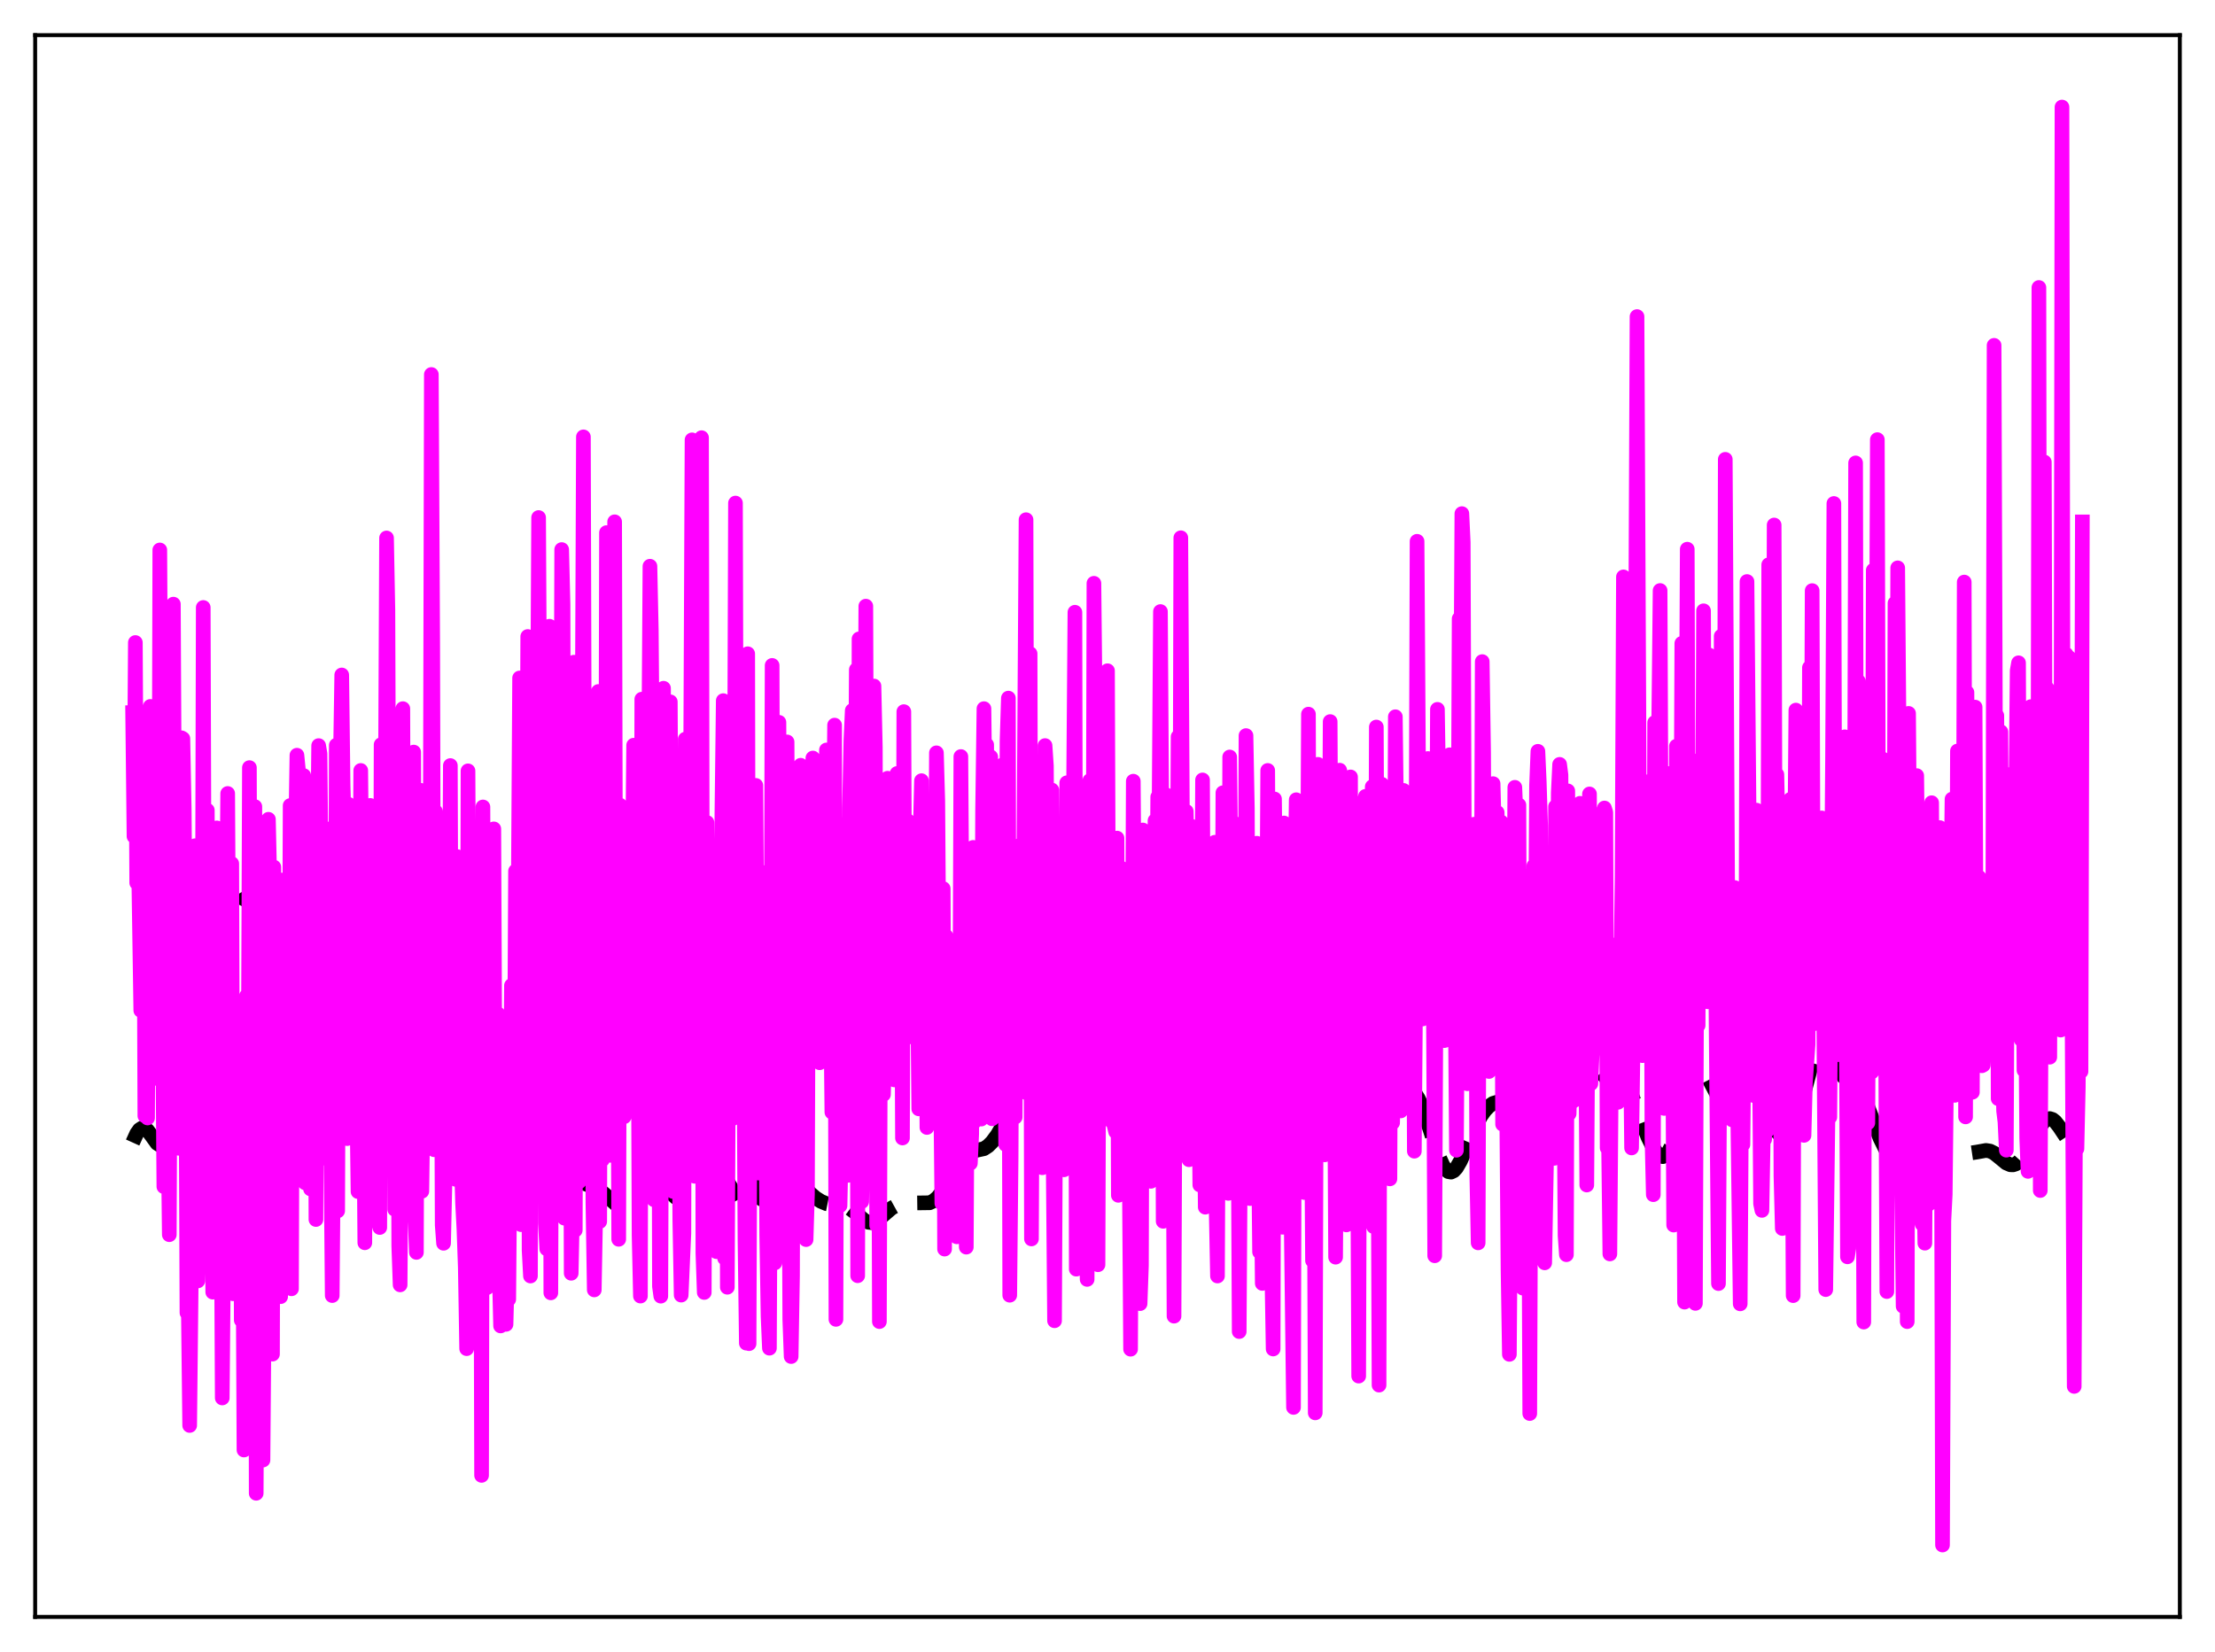 <?xml version="1.0" encoding="utf-8" standalone="no"?>
<!DOCTYPE svg PUBLIC "-//W3C//DTD SVG 1.1//EN"
  "http://www.w3.org/Graphics/SVG/1.1/DTD/svg11.dtd">
<svg xmlns:xlink="http://www.w3.org/1999/xlink" width="453.6pt" height="338.4pt" viewBox="0 0 453.6 338.4" xmlns="http://www.w3.org/2000/svg" version="1.1">
 <defs>
  <style type="text/css">*{stroke-linejoin: round; stroke-linecap: butt}</style>
 </defs>
 <g id="figure_1">
  <g id="patch_1">
   <path d="M 0 338.4 
L 453.6 338.4 
L 453.6 0 
L 0 0 
z
" style="fill: #ffffff"/>
  </g>
  <g id="axes_1">
   <g id="patch_2">
    <path d="M 7.2 331.2 
L 446.4 331.2 
L 446.4 7.2 
L 7.2 7.2 
z
" style="fill: #ffffff"/>
   </g>
   <g id="matplotlib.axis_1"/>
   <g id="matplotlib.axis_2"/>
   <g id="line2d_1">
    <path d="M 27.164 234.028 
L 27.998 232.187 
L 28.554 231.405 
L 29.11 231.041 
L 29.666 231.098 
L 30.222 231.532 
L 31.056 232.657 
L 32.168 234.196 
L 32.725 234.549 
L 33.003 234.539 
L 33.281 234.376 
L 33.559 234.042 
L 34.115 232.801 
L 34.671 230.732 
L 35.227 227.808 
L 36.061 221.917 
L 37.173 211.906 
L 39.398 190.89 
L 40.232 185.157 
L 40.788 182.493 
L 41.344 180.842 
L 41.622 180.394 
L 41.9 180.185 
L 42.178 180.2 
L 42.456 180.42 
L 43.012 181.373 
L 43.846 183.644 
L 45.237 187.551 
L 45.793 188.521 
L 46.349 188.961 
L 46.627 188.973 
L 46.905 188.853 
L 47.461 188.263 
L 48.295 186.793 
L 49.407 184.771 
L 49.963 184.177 
L 50.241 184.051 
L 50.519 184.056 
L 50.797 184.198 
L 51.354 184.897 
L 51.91 186.111 
L 52.744 188.687 
L 55.524 198.424 
L 56.358 200.416 
L 57.193 201.768 
L 57.749 202.323 
L 58.305 202.612 
L 58.861 202.651 
L 59.417 202.457 
L 59.973 202.051 
L 60.807 201.097 
L 61.919 199.332 
L 63.309 196.6 
L 65.812 191.522 
L 66.368 190.795 
L 66.924 190.406 
L 67.48 190.434 
L 68.036 190.916 
L 68.592 191.843 
L 69.426 193.898 
L 71.373 199.287 
L 71.929 200.31 
L 72.485 200.952 
L 73.041 201.241 
L 73.597 201.27 
L 74.709 201.172 
L 75.265 201.396 
L 75.822 202.009 
L 76.378 203.108 
L 76.934 204.73 
L 77.768 208.049 
L 79.158 214.967 
L 80.548 221.614 
L 81.382 224.713 
L 82.217 226.916 
L 82.773 227.862 
L 83.329 228.39 
L 83.885 228.508 
L 84.441 228.227 
L 84.997 227.564 
L 85.553 226.55 
L 86.387 224.484 
L 89.168 216.752 
L 89.724 215.858 
L 90.28 215.342 
L 90.836 215.196 
L 91.392 215.366 
L 92.226 216.019 
L 93.894 217.52 
L 95.007 218.102 
L 96.119 218.688 
L 96.675 219.219 
L 97.231 220.024 
L 97.787 221.15 
L 98.621 223.423 
L 100.011 228.172 
L 101.402 232.696 
L 102.236 234.767 
L 103.07 236.248 
L 103.904 237.18 
L 104.46 237.539 
L 105.016 237.718 
L 105.85 237.697 
L 106.685 237.391 
L 107.797 236.687 
L 109.743 235.378 
L 110.577 235.064 
L 111.411 234.998 
L 112.245 235.209 
L 113.08 235.704 
L 113.914 236.468 
L 115.026 237.813 
L 117.528 240.981 
L 118.362 241.7 
L 119.475 242.316 
L 122.533 243.58 
L 123.645 244.449 
L 126.982 247.407 
L 127.538 247.574 
L 128.094 247.559 
L 128.65 247.353 
L 129.484 246.708 
L 130.596 245.393 
L 132.265 243.285 
L 133.099 242.56 
L 133.655 242.285 
L 134.211 242.195 
L 134.767 242.289 
L 135.601 242.733 
L 136.713 243.712 
L 138.382 245.266 
L 139.216 245.774 
L 140.05 245.981 
L 140.884 245.861 
L 141.718 245.428 
L 142.552 244.72 
L 143.665 243.46 
L 145.611 241.139 
L 146.445 240.527 
L 147.001 240.382 
L 147.557 240.494 
L 148.113 240.878 
L 148.669 241.525 
L 149.503 242.897 
L 151.728 246.927 
L 152.284 247.487 
L 152.84 247.706 
L 153.396 247.547 
L 153.952 247.002 
L 154.508 246.1 
L 155.342 244.208 
L 158.123 237.192 
L 158.679 236.398 
L 159.235 235.958 
L 159.791 235.882 
L 160.347 236.15 
L 160.903 236.713 
L 161.737 237.964 
L 164.796 243.144 
L 165.908 244.424 
L 167.02 245.38 
L 168.132 246.086 
L 169.245 246.549 
L 170.357 246.77 
L 173.137 247.099 
L 173.971 247.493 
L 175.084 248.333 
L 177.03 249.987 
L 177.864 250.366 
L 178.42 250.419 
L 178.976 250.302 
L 179.81 249.841 
L 180.923 248.888 
L 182.591 247.456 
L 183.703 246.84 
L 184.815 246.529 
L 186.205 246.423 
L 190.376 246.368 
L 191.21 245.961 
L 192.044 245.238 
L 192.879 244.172 
L 193.991 242.298 
L 196.493 237.792 
L 197.327 236.775 
L 198.161 236.142 
L 198.995 235.836 
L 201.498 235.291 
L 202.332 234.744 
L 203.166 233.917 
L 204.278 232.408 
L 205.391 230.455 
L 206.503 228.044 
L 209.839 220.314 
L 210.673 219.195 
L 211.508 218.47 
L 212.898 217.398 
L 213.454 216.733 
L 214.288 215.286 
L 215.4 212.614 
L 216.79 209.221 
L 217.346 208.319 
L 217.903 207.877 
L 218.181 207.854 
L 218.459 207.972 
L 219.015 208.627 
L 219.571 209.803 
L 220.405 212.318 
L 222.629 219.77 
L 223.185 220.993 
L 223.742 221.762 
L 224.298 222.038 
L 224.576 221.988 
L 225.132 221.518 
L 225.688 220.578 
L 226.244 219.212 
L 227.078 216.484 
L 228.19 211.958 
L 230.137 203.769 
L 230.971 201.123 
L 231.527 199.871 
L 232.083 199.068 
L 232.639 198.696 
L 233.195 198.688 
L 233.751 198.934 
L 235.141 199.708 
L 235.697 199.693 
L 236.254 199.327 
L 236.81 198.565 
L 237.366 197.424 
L 238.2 195.183 
L 239.59 191.236 
L 240.146 190.068 
L 240.702 189.35 
L 240.98 189.189 
L 241.258 189.168 
L 241.536 189.289 
L 242.092 189.944 
L 242.649 191.088 
L 243.483 193.457 
L 245.151 198.48 
L 245.707 199.64 
L 246.263 200.36 
L 246.819 200.607 
L 247.375 200.404 
L 247.931 199.822 
L 248.766 198.462 
L 252.658 190.842 
L 255.161 185.638 
L 255.717 184.978 
L 256.273 184.741 
L 256.551 184.808 
L 257.107 185.335 
L 257.663 186.378 
L 258.497 188.765 
L 259.887 193.919 
L 261 197.857 
L 261.834 200.144 
L 262.39 201.245 
L 262.946 201.987 
L 263.502 202.382 
L 264.058 202.46 
L 264.614 202.275 
L 265.448 201.665 
L 266.56 200.77 
L 267.117 200.551 
L 267.673 200.639 
L 268.229 201.127 
L 268.785 202.078 
L 269.341 203.512 
L 270.175 206.508 
L 271.287 211.644 
L 273.234 220.926 
L 274.068 223.965 
L 274.902 226.115 
L 275.458 227.051 
L 276.014 227.631 
L 276.57 227.918 
L 277.126 227.983 
L 277.96 227.823 
L 284.355 225.649 
L 285.746 224.7 
L 287.414 223.505 
L 288.248 223.225 
L 288.804 223.283 
L 289.36 223.591 
L 289.916 224.179 
L 290.472 225.058 
L 291.306 226.893 
L 292.419 230.079 
L 294.643 236.834 
L 295.477 238.675 
L 296.033 239.511 
L 296.589 239.988 
L 297.145 240.091 
L 297.701 239.825 
L 298.258 239.219 
L 299.092 237.782 
L 300.204 235.244 
L 302.15 230.671 
L 303.262 228.623 
L 304.097 227.446 
L 304.931 226.573 
L 305.765 226.005 
L 306.599 225.752 
L 307.433 225.812 
L 308.267 226.134 
L 310.77 227.38 
L 311.604 227.463 
L 312.994 227.274 
L 313.828 227.233 
L 314.662 227.454 
L 315.496 227.994 
L 317.721 229.835 
L 318.277 229.962 
L 318.833 229.826 
L 319.389 229.412 
L 319.945 228.741 
L 320.779 227.385 
L 322.726 224.056 
L 323.56 223.132 
L 324.394 222.621 
L 325.228 222.418 
L 326.896 222.169 
L 327.73 221.786 
L 328.843 220.924 
L 330.233 219.832 
L 330.789 219.64 
L 331.345 219.699 
L 331.901 220.054 
L 332.457 220.719 
L 333.291 222.245 
L 334.403 224.968 
L 337.462 232.895 
L 338.574 235.137 
L 339.408 236.332 
L 339.964 236.794 
L 340.52 236.921 
L 341.077 236.668 
L 341.633 236.009 
L 342.189 234.947 
L 343.023 232.671 
L 344.135 228.739 
L 345.803 222.641 
L 346.637 220.361 
L 347.194 219.356 
L 347.75 218.826 
L 348.028 218.745 
L 348.306 218.783 
L 348.862 219.189 
L 349.418 219.966 
L 350.53 222.151 
L 351.642 224.26 
L 352.198 224.988 
L 352.754 225.403 
L 353.311 225.487 
L 353.867 225.261 
L 354.423 224.776 
L 355.535 223.344 
L 356.647 221.888 
L 357.203 221.369 
L 357.759 221.086 
L 358.315 221.095 
L 358.871 221.426 
L 359.428 222.086 
L 360.262 223.629 
L 361.374 226.369 
L 362.764 229.831 
L 363.598 231.398 
L 364.154 232.112 
L 364.71 232.536 
L 365.266 232.661 
L 365.823 232.483 
L 366.379 231.998 
L 366.935 231.198 
L 367.491 230.077 
L 368.325 227.799 
L 369.437 223.839 
L 371.383 216.561 
L 371.94 215.072 
L 372.496 214.066 
L 373.052 213.599 
L 373.33 213.569 
L 373.608 213.668 
L 374.164 214.214 
L 374.72 215.128 
L 377.5 220.535 
L 378.335 221.382 
L 380.559 223.072 
L 381.393 224.299 
L 382.227 226.031 
L 383.617 229.63 
L 385.008 233.15 
L 386.12 235.399 
L 387.232 237.077 
L 388.066 237.997 
L 388.9 238.614 
L 389.456 238.83 
L 390.012 238.866 
L 390.569 238.709 
L 391.125 238.358 
L 391.959 237.521 
L 394.461 234.508 
L 395.295 234.008 
L 395.851 233.905 
L 396.686 234.056 
L 397.798 234.618 
L 399.466 235.529 
L 400.578 235.911 
L 401.968 236.158 
L 403.359 236.203 
L 404.749 235.998 
L 406.695 235.649 
L 407.529 235.778 
L 408.363 236.189 
L 409.476 237.087 
L 410.866 238.227 
L 411.7 238.583 
L 412.256 238.597 
L 412.812 238.412 
L 413.368 238.024 
L 414.202 237.09 
L 415.037 235.8 
L 416.705 232.641 
L 417.817 230.675 
L 418.651 229.627 
L 419.207 229.234 
L 419.763 229.123 
L 420.319 229.298 
L 420.875 229.742 
L 421.71 230.808 
L 424.49 234.988 
L 425.324 235.662 
L 426.158 235.964 
L 426.436 235.961 
L 426.436 235.961 
" clip-path="url(#pd8e004d501)" style="fill: none; stroke-dasharray: 11.1,4.8; stroke-dashoffset: 0; stroke: #000000; stroke-width: 3"/>
   </g>
   <g id="line2d_2">
    <path d="M 27.164 145.966 
L 27.442 171.314 
L 27.72 131.609 
L 27.998 180.832 
L 28.276 170.719 
L 28.832 206.972 
L 29.11 153.268 
L 29.388 157.966 
L 29.666 228.565 
L 29.944 223.936 
L 30.222 229 
L 30.5 172.404 
L 30.778 144.698 
L 31.056 165.366 
L 31.334 169.736 
L 31.612 183.755 
L 31.89 158.193 
L 32.446 221.014 
L 32.725 112.651 
L 33.281 207.753 
L 33.559 243.064 
L 33.837 177.259 
L 34.115 233.677 
L 34.393 229.265 
L 34.671 252.908 
L 34.949 184.179 
L 35.227 183.404 
L 35.505 123.748 
L 35.783 178.746 
L 36.339 160.144 
L 36.617 235.211 
L 36.895 220.955 
L 37.173 151.129 
L 37.451 151.297 
L 37.729 165.79 
L 38.007 201.627 
L 38.285 268.9 
L 38.563 267.563 
L 38.842 291.982 
L 39.398 240.201 
L 39.676 228.889 
L 39.954 173.229 
L 40.232 186.316 
L 40.51 262.379 
L 40.788 247.621 
L 41.066 179.759 
L 41.344 233.827 
L 41.622 124.433 
L 41.9 217.06 
L 42.178 232.593 
L 42.456 165.964 
L 42.734 256.735 
L 43.012 230.265 
L 43.29 229.638 
L 43.568 264.672 
L 43.846 232.959 
L 44.124 231.968 
L 44.402 169.587 
L 44.68 183.387 
L 44.959 264.254 
L 45.237 234.292 
L 45.515 286.351 
L 46.071 225.123 
L 46.627 162.533 
L 46.905 210.484 
L 47.461 176.898 
L 47.739 265.009 
L 48.295 249.113 
L 48.573 233.676 
L 48.851 231.411 
L 49.129 206.554 
L 49.407 270.419 
L 49.685 241.943 
L 49.963 297.013 
L 50.241 289.527 
L 50.519 203.953 
L 50.797 230.052 
L 51.076 157.235 
L 51.354 258.701 
L 51.632 238.325 
L 52.188 165.221 
L 52.466 305.876 
L 52.744 250.95 
L 53.022 228.512 
L 53.3 222.643 
L 53.578 192.202 
L 53.856 299.073 
L 54.134 264.3 
L 54.412 181.901 
L 54.69 261.814 
L 54.968 167.819 
L 55.246 180.281 
L 55.524 219.117 
L 55.802 277.37 
L 56.08 177.601 
L 56.358 215.278 
L 56.914 261.588 
L 57.193 234.279 
L 57.471 265.599 
L 57.749 180.26 
L 58.027 248.279 
L 58.583 185.907 
L 58.861 225.432 
L 59.139 234.207 
L 59.417 165 
L 59.695 263.992 
L 59.973 179.737 
L 60.251 220.012 
L 60.529 171.971 
L 60.807 154.694 
L 61.085 157.509 
L 61.641 232.861 
L 61.919 236.556 
L 62.197 158.866 
L 62.475 242.278 
L 62.753 189.457 
L 63.031 235.803 
L 63.309 178.842 
L 63.588 243.535 
L 63.866 232.794 
L 64.144 234.444 
L 64.422 168.348 
L 64.7 249.798 
L 64.978 177.236 
L 65.256 152.726 
L 65.534 154.398 
L 65.812 183.257 
L 66.09 229.744 
L 66.368 232.018 
L 66.646 237.285 
L 66.924 169.771 
L 67.202 214.484 
L 67.48 183.367 
L 67.758 235.312 
L 68.036 265.376 
L 68.314 233.121 
L 68.592 234.411 
L 68.87 152.647 
L 69.148 248.034 
L 69.426 173.354 
L 69.983 138.256 
L 70.261 160.855 
L 70.539 170.964 
L 70.817 230.729 
L 71.095 233.222 
L 71.373 164.749 
L 71.651 207.8 
L 71.929 212.716 
L 72.207 195.287 
L 72.763 231.472 
L 73.041 223.581 
L 73.319 244.081 
L 73.597 208.64 
L 73.875 157.818 
L 74.153 184.972 
L 74.709 254.56 
L 74.987 188.239 
L 75.265 182.693 
L 75.543 234.289 
L 75.822 164.976 
L 76.1 180.601 
L 76.378 224.954 
L 76.656 171.751 
L 76.934 230.602 
L 77.212 196.48 
L 77.49 250.333 
L 77.768 251.435 
L 78.046 152.533 
L 78.324 159.369 
L 78.602 157.855 
L 78.88 171.146 
L 79.158 110.192 
L 79.436 124.995 
L 79.714 204.786 
L 79.992 213.821 
L 80.27 166.944 
L 80.548 183.496 
L 80.826 247.709 
L 81.104 158.153 
L 81.382 165.61 
L 81.66 255.215 
L 81.939 263.184 
L 82.217 223.936 
L 82.495 145.156 
L 82.773 234.731 
L 83.051 237.286 
L 83.329 172.697 
L 83.607 160.628 
L 83.885 159.739 
L 84.441 221.457 
L 84.719 154.053 
L 84.997 249.355 
L 85.275 256.532 
L 85.553 163.457 
L 85.831 178.264 
L 86.109 161.872 
L 86.387 244.017 
L 86.943 204.77 
L 87.221 234.301 
L 87.499 229.516 
L 87.777 233.477 
L 88.056 198.951 
L 88.334 76.71 
L 88.612 131.838 
L 88.89 235.502 
L 89.168 166.207 
L 89.446 207.908 
L 89.724 210.293 
L 90.002 232.337 
L 90.28 184.793 
L 90.558 250.942 
L 90.836 254.667 
L 91.392 230.282 
L 91.67 232.068 
L 91.948 201.779 
L 92.226 156.812 
L 92.504 231.655 
L 92.782 238.064 
L 93.06 235.17 
L 93.338 241.579 
L 93.616 175.454 
L 93.894 224.139 
L 94.451 237.134 
L 94.729 246.509 
L 95.007 251.795 
L 95.285 259.618 
L 95.563 276.251 
L 95.841 157.895 
L 96.119 211.012 
L 96.397 222.402 
L 96.675 170.239 
L 97.231 233.029 
L 97.509 231.718 
L 97.787 205.428 
L 98.065 206.676 
L 98.343 205.041 
L 98.621 302.208 
L 98.899 165.291 
L 99.177 229.27 
L 99.733 263.764 
L 100.011 254.3 
L 100.289 178.97 
L 100.568 223.845 
L 100.846 223.704 
L 101.124 169.782 
L 101.402 231.177 
L 101.68 234.057 
L 101.958 207.657 
L 102.236 260.249 
L 102.514 271.599 
L 102.792 228.388 
L 103.07 224.763 
L 103.348 232.666 
L 103.626 271.27 
L 103.904 260.466 
L 104.182 266.146 
L 104.738 201.861 
L 105.016 227.726 
L 105.294 231.99 
L 105.572 178.424 
L 105.85 229.092 
L 106.406 138.874 
L 106.685 250.848 
L 106.963 200.463 
L 107.241 220.757 
L 107.519 228.303 
L 107.797 191.549 
L 108.075 130.379 
L 108.353 256.139 
L 108.631 261.371 
L 108.909 170.924 
L 109.187 131.096 
L 109.465 170.188 
L 109.743 186.853 
L 110.021 160.383 
L 110.299 106.008 
L 110.577 157.141 
L 110.855 181.772 
L 111.133 177.474 
L 111.411 152.905 
L 111.689 250.548 
L 111.967 255.812 
L 112.245 165.001 
L 112.523 128.271 
L 112.802 264.822 
L 113.08 186.44 
L 113.358 246.19 
L 113.914 154.49 
L 114.192 207.986 
L 114.47 172.984 
L 114.748 201.103 
L 115.026 112.571 
L 115.304 123.827 
L 115.582 249.527 
L 115.86 158.339 
L 116.138 236.715 
L 116.416 235.954 
L 116.694 181.343 
L 116.972 260.81 
L 117.25 247.304 
L 117.528 135.637 
L 117.806 251.983 
L 118.084 160.896 
L 118.362 223.397 
L 118.64 242.026 
L 118.919 224.547 
L 119.475 89.485 
L 119.753 190.131 
L 120.031 227.397 
L 120.309 224.197 
L 120.587 204.972 
L 120.865 219.528 
L 121.143 172.152 
L 121.421 246.45 
L 121.699 264.216 
L 121.977 248.895 
L 122.255 180.694 
L 122.533 141.637 
L 122.811 250.215 
L 123.089 150.004 
L 123.367 237.566 
L 123.645 170.339 
L 123.923 226.33 
L 124.201 109.096 
L 124.479 203.534 
L 124.757 139.717 
L 125.036 236.654 
L 125.314 213.274 
L 125.592 210.671 
L 125.87 106.883 
L 126.148 223.033 
L 126.426 183.821 
L 126.704 253.85 
L 126.982 164.935 
L 127.26 217.476 
L 127.538 221.294 
L 127.816 228.748 
L 128.094 188.184 
L 128.372 185.192 
L 128.65 205.439 
L 128.928 205.933 
L 129.206 169.685 
L 129.484 180.379 
L 129.762 152.643 
L 130.04 212.274 
L 130.318 204.097 
L 130.596 185.027 
L 130.874 253.03 
L 131.152 265.481 
L 131.431 143.215 
L 131.709 208.833 
L 132.265 218.383 
L 132.543 156.566 
L 132.821 158.028 
L 133.099 115.982 
L 133.377 129.068 
L 133.655 162.903 
L 133.933 245.757 
L 134.211 234.933 
L 134.489 161.964 
L 134.767 148.087 
L 135.045 263.493 
L 135.323 265.496 
L 135.601 187.589 
L 135.879 140.975 
L 136.157 221.859 
L 136.435 224.96 
L 136.713 220.341 
L 136.991 158.969 
L 137.269 143.759 
L 137.826 244.057 
L 138.104 243.207 
L 138.66 172.491 
L 138.938 204.329 
L 139.216 249.998 
L 139.494 265.284 
L 140.05 252.62 
L 140.328 151.404 
L 140.606 214.933 
L 140.884 224.463 
L 141.162 218.821 
L 141.718 90.095 
L 141.996 204.062 
L 142.274 240.943 
L 142.552 159.288 
L 142.83 213.243 
L 143.108 216.103 
L 143.386 196.723 
L 143.665 89.654 
L 143.943 256.72 
L 144.221 264.74 
L 144.499 186.582 
L 144.777 168.478 
L 145.333 220.377 
L 145.611 218.976 
L 146.167 201.385 
L 146.445 244.702 
L 146.723 256.381 
L 147.001 181.091 
L 147.279 231.706 
L 147.557 230.211 
L 147.835 166.717 
L 148.113 143.515 
L 148.391 257.733 
L 148.669 148.559 
L 148.947 263.672 
L 149.503 148.79 
L 149.782 224.229 
L 150.06 229.118 
L 150.338 185.546 
L 150.616 103.043 
L 150.894 203.174 
L 151.172 218.294 
L 151.45 171.847 
L 151.728 215.584 
L 152.006 218.503 
L 152.284 204.421 
L 152.562 254.153 
L 152.84 275.126 
L 153.118 133.912 
L 153.396 275.228 
L 153.674 203.84 
L 153.952 209.834 
L 154.23 239.915 
L 154.508 227.89 
L 154.786 160.876 
L 155.342 240.284 
L 155.62 199.839 
L 155.899 204.87 
L 156.177 184.513 
L 156.455 178.74 
L 156.733 203.262 
L 157.011 253.058 
L 157.289 269.696 
L 157.567 276.158 
L 157.845 218.207 
L 158.123 136.298 
L 158.401 231.101 
L 158.679 258.686 
L 158.957 245.436 
L 159.235 162.311 
L 159.513 147.953 
L 160.069 249.624 
L 160.347 172.108 
L 160.625 226.49 
L 160.903 239.122 
L 161.181 151.967 
L 161.737 270.268 
L 162.015 277.867 
L 162.294 261.311 
L 162.572 168.177 
L 162.85 225.456 
L 163.128 243.735 
L 163.406 226.417 
L 163.962 156.753 
L 164.24 203.554 
L 164.518 219.75 
L 164.796 168.048 
L 165.074 253.907 
L 165.352 244.622 
L 165.63 166.571 
L 165.908 194.148 
L 166.186 195.943 
L 166.464 155.272 
L 166.742 200.465 
L 167.02 203.591 
L 167.298 172.63 
L 167.576 216.791 
L 167.854 217.686 
L 168.132 161.613 
L 168.411 187.501 
L 168.689 159.371 
L 168.967 207.69 
L 169.245 153.62 
L 169.523 215.126 
L 169.801 215.013 
L 170.079 202.764 
L 170.357 227.814 
L 170.635 174.48 
L 170.913 148.53 
L 171.191 270.249 
L 171.469 178.948 
L 171.747 229.383 
L 172.025 246.959 
L 172.303 233.517 
L 172.581 168.901 
L 172.859 220.816 
L 173.137 198.847 
L 173.415 211.438 
L 173.693 240.747 
L 173.971 165.538 
L 174.249 151.63 
L 174.528 145.541 
L 174.806 219.486 
L 175.362 137.172 
L 175.64 261.31 
L 175.918 130.869 
L 176.196 216.342 
L 176.474 246.135 
L 176.752 227.859 
L 177.308 124.159 
L 177.586 201.937 
L 177.864 210.599 
L 178.142 162.803 
L 178.42 209.727 
L 178.698 213.207 
L 178.976 140.521 
L 179.254 153.064 
L 179.532 251.009 
L 179.81 176.87 
L 180.088 270.707 
L 180.366 190.256 
L 180.645 219.263 
L 180.923 224.186 
L 181.201 213.334 
L 181.479 166.565 
L 181.757 159.411 
L 182.035 202.358 
L 182.313 212.377 
L 182.591 180.078 
L 182.869 217.38 
L 183.147 221.198 
L 183.425 169.908 
L 183.703 158.437 
L 183.981 188.042 
L 184.259 187.592 
L 184.537 177.245 
L 184.815 233.101 
L 185.093 145.767 
L 185.371 212.835 
L 185.649 211.167 
L 185.927 168.146 
L 186.205 211.197 
L 186.483 178.195 
L 186.762 208.686 
L 187.04 209.698 
L 187.318 200.898 
L 187.596 171.989 
L 188.152 227.13 
L 188.43 171.139 
L 188.708 159.91 
L 188.986 208.316 
L 189.264 204.137 
L 189.542 186.435 
L 189.82 230.944 
L 190.376 201.407 
L 190.654 221.366 
L 190.932 201.489 
L 191.21 223.366 
L 191.488 209.889 
L 191.766 154.205 
L 192.044 164.114 
L 192.322 201.923 
L 192.6 220.245 
L 192.879 246.486 
L 193.157 182.019 
L 193.435 255.855 
L 193.713 191.739 
L 194.269 236.961 
L 194.547 225.354 
L 194.825 201.275 
L 195.103 224.351 
L 195.381 202.11 
L 195.937 253.337 
L 196.215 216.534 
L 196.493 225.776 
L 196.771 154.967 
L 197.327 234.183 
L 197.883 255.457 
L 198.161 202.675 
L 198.439 228.815 
L 198.717 238.277 
L 198.995 232.251 
L 199.274 173.576 
L 199.552 229.769 
L 199.83 205.589 
L 200.108 210.011 
L 200.386 178.043 
L 200.664 217.817 
L 200.942 229.227 
L 201.22 165.998 
L 201.498 145.156 
L 201.776 167.295 
L 202.054 152.55 
L 202.332 207.356 
L 202.61 207.531 
L 202.888 155.033 
L 203.166 229.167 
L 203.444 221.395 
L 203.722 172.26 
L 204 220.802 
L 204.278 165.631 
L 204.556 205.413 
L 204.834 223.372 
L 205.112 166.219 
L 205.391 156.621 
L 205.947 234.428 
L 206.225 151.776 
L 206.503 142.996 
L 206.781 265.305 
L 207.059 237.119 
L 207.337 174.254 
L 207.615 220.676 
L 207.893 228.833 
L 208.171 173.477 
L 208.449 215.435 
L 208.727 173.216 
L 209.005 218.059 
L 209.283 216.758 
L 209.561 192.104 
L 210.117 106.453 
L 210.395 223.945 
L 210.951 133.897 
L 211.229 253.774 
L 211.508 193.97 
L 211.786 223.18 
L 212.064 225.249 
L 212.342 225.508 
L 212.62 173.165 
L 212.898 225.099 
L 213.176 200.548 
L 213.454 239.194 
L 213.732 207.466 
L 214.01 152.719 
L 214.288 156.89 
L 214.566 202.821 
L 214.844 171.814 
L 215.122 236.521 
L 215.4 161.821 
L 215.678 238.189 
L 215.956 270.535 
L 216.234 213.748 
L 216.512 230.074 
L 216.79 231.722 
L 217.068 173.323 
L 217.346 228.941 
L 217.625 202.174 
L 217.903 239.612 
L 218.181 208.481 
L 218.459 160.342 
L 218.737 165.144 
L 219.293 233.837 
L 219.571 160.414 
L 219.849 161.879 
L 220.127 125.41 
L 220.405 259.964 
L 220.683 194.993 
L 220.961 172.189 
L 221.239 228.908 
L 221.517 172.898 
L 221.795 223.896 
L 222.073 205.589 
L 222.351 247.433 
L 222.629 262.064 
L 222.907 161.938 
L 223.185 159.89 
L 223.463 230.015 
L 223.742 231.945 
L 224.02 119.479 
L 224.576 173.342 
L 224.854 259.064 
L 225.132 179.571 
L 225.41 226.907 
L 225.688 225.534 
L 225.966 213.043 
L 226.244 220.938 
L 226.522 200.434 
L 226.8 137.388 
L 227.078 209.609 
L 227.356 198.891 
L 227.634 229.691 
L 227.912 229.548 
L 228.468 231.832 
L 228.746 171.669 
L 229.024 244.842 
L 229.302 241.03 
L 229.58 177.798 
L 229.858 235.678 
L 230.137 239.953 
L 230.415 217.999 
L 230.693 222.521 
L 230.971 200.127 
L 231.527 276.362 
L 232.083 160.012 
L 232.361 196.338 
L 232.639 193.51 
L 232.917 212.915 
L 233.195 223.212 
L 233.473 267.029 
L 233.751 259.215 
L 234.029 170.009 
L 234.307 239.631 
L 234.585 234.325 
L 235.141 198.391 
L 235.419 194.044 
L 235.697 241.976 
L 235.975 230.581 
L 236.254 210.89 
L 236.532 168.085 
L 236.81 201.504 
L 237.088 163.238 
L 237.366 164.844 
L 237.644 125.267 
L 237.922 167.993 
L 238.2 250.163 
L 238.756 162.767 
L 239.034 223.186 
L 239.312 187.734 
L 239.59 167.538 
L 239.868 220.866 
L 240.146 208.151 
L 240.424 269.593 
L 240.702 203.033 
L 240.98 200.115 
L 241.258 150.913 
L 241.536 215.69 
L 241.814 110.153 
L 242.371 209.092 
L 242.649 202.769 
L 242.927 166.196 
L 243.205 180.245 
L 243.483 237.551 
L 243.761 213.146 
L 244.039 169.247 
L 244.317 226.587 
L 244.595 221.66 
L 244.873 227.555 
L 245.151 200.049 
L 245.429 215.261 
L 245.707 242.719 
L 245.985 220.299 
L 246.263 159.758 
L 246.541 220.14 
L 246.819 247.269 
L 247.375 181.123 
L 247.653 221.728 
L 247.931 238.286 
L 248.209 179.088 
L 248.488 204.91 
L 248.766 172.525 
L 249.044 247.296 
L 249.322 261.367 
L 249.6 200.04 
L 249.878 243.668 
L 250.156 227.141 
L 250.434 162.382 
L 250.712 217.225 
L 250.99 207.992 
L 251.268 241.234 
L 251.546 244.441 
L 251.824 155.056 
L 252.102 180.785 
L 252.38 235.592 
L 252.936 168.725 
L 253.214 227.459 
L 253.492 220.114 
L 253.77 272.749 
L 254.048 230.114 
L 254.326 219.339 
L 254.605 224.135 
L 254.883 224.225 
L 255.161 150.674 
L 255.439 165.625 
L 255.717 231.544 
L 255.995 245.51 
L 256.273 239.746 
L 256.551 185.96 
L 256.829 185.807 
L 257.107 192.715 
L 257.385 172.723 
L 257.663 229.358 
L 257.941 256.438 
L 258.219 237.698 
L 258.497 262.886 
L 258.775 238.762 
L 259.053 229.191 
L 259.331 203.931 
L 259.609 157.812 
L 259.887 212.468 
L 260.165 225.929 
L 260.443 259.776 
L 260.721 276.32 
L 261 163.658 
L 261.278 187.193 
L 261.556 184.082 
L 261.834 172.498 
L 262.39 221.967 
L 262.668 251.388 
L 262.946 168.581 
L 263.224 210.583 
L 263.502 223.677 
L 263.78 215.544 
L 264.058 222.061 
L 264.892 288.285 
L 265.17 183.662 
L 265.448 163.816 
L 265.726 208.72 
L 266.004 173.558 
L 266.282 209.279 
L 266.56 224.769 
L 266.838 220.086 
L 267.117 244.275 
L 267.395 230.599 
L 267.673 199.176 
L 267.951 146.281 
L 268.229 230.17 
L 268.507 220.403 
L 268.785 258.219 
L 269.063 221.686 
L 269.341 289.403 
L 269.619 196.04 
L 269.897 156.565 
L 270.175 187.275 
L 270.453 173.45 
L 270.731 176.5 
L 271.009 229.376 
L 271.287 236.548 
L 271.565 198.556 
L 271.843 201.596 
L 272.121 199.943 
L 272.399 147.804 
L 272.677 201.855 
L 272.955 157.826 
L 273.512 257.512 
L 273.79 219.235 
L 274.068 205.474 
L 274.346 157.761 
L 274.624 159.092 
L 274.902 174.075 
L 275.18 172.115 
L 275.736 250.901 
L 276.014 250.079 
L 276.292 177.113 
L 276.57 159.139 
L 276.848 250.533 
L 277.126 230.38 
L 277.404 164.382 
L 277.682 225.804 
L 277.96 223.148 
L 278.238 281.871 
L 278.516 193.911 
L 278.794 170.927 
L 279.072 171.408 
L 279.351 174.061 
L 279.629 163.12 
L 279.907 176.194 
L 280.463 231.654 
L 280.741 175.999 
L 281.019 161.142 
L 281.297 251.247 
L 281.575 228.048 
L 281.853 148.92 
L 282.409 283.717 
L 282.687 171.017 
L 282.965 160.642 
L 283.243 162.856 
L 283.521 178.752 
L 283.799 177.815 
L 284.077 182.702 
L 284.633 241.472 
L 284.911 176.458 
L 285.189 229.977 
L 285.468 212.008 
L 285.746 146.815 
L 286.024 169.386 
L 286.302 206.45 
L 286.58 204.163 
L 286.858 227.553 
L 287.414 161.9 
L 287.692 163.678 
L 287.97 174.7 
L 288.248 172.611 
L 288.804 166.871 
L 289.082 201.426 
L 289.36 178.874 
L 289.638 235.803 
L 289.916 201.059 
L 290.194 110.876 
L 290.75 197.568 
L 291.028 179.836 
L 291.306 208.725 
L 291.585 203.821 
L 291.863 203.616 
L 292.141 204.347 
L 292.419 155.37 
L 292.697 172.505 
L 292.975 171.27 
L 293.253 168.801 
L 293.531 204.821 
L 293.809 257.224 
L 294.365 145.3 
L 294.921 179.985 
L 295.199 211.317 
L 295.477 202.127 
L 295.755 213.153 
L 296.033 213.073 
L 296.311 203.551 
L 296.589 201.39 
L 296.867 154.604 
L 297.145 175.345 
L 297.423 177.533 
L 297.701 165.783 
L 298.258 235.609 
L 298.536 191.331 
L 298.814 126.731 
L 299.092 154.164 
L 299.37 105.208 
L 299.648 111.106 
L 299.926 189.781 
L 300.204 210.974 
L 300.482 221.989 
L 301.038 177.517 
L 301.316 174.19 
L 301.594 179.027 
L 301.872 168.832 
L 302.15 171.151 
L 302.428 240.676 
L 302.706 254.582 
L 302.984 170.16 
L 303.262 214.488 
L 303.54 135.52 
L 303.818 154.091 
L 304.097 213.023 
L 304.375 181.009 
L 304.653 207.148 
L 304.931 219.476 
L 305.209 203.403 
L 305.487 173.139 
L 305.765 160.521 
L 306.043 171.262 
L 306.599 166.42 
L 306.877 200.596 
L 307.155 191.698 
L 307.433 168.386 
L 307.711 230.284 
L 307.989 229.84 
L 308.267 224.303 
L 308.545 226.755 
L 308.823 260.089 
L 309.101 277.418 
L 309.657 201.82 
L 309.935 205.563 
L 310.214 161.269 
L 310.77 174.293 
L 311.048 164.891 
L 311.326 241.545 
L 311.604 259.182 
L 311.882 263.864 
L 312.16 179.401 
L 312.438 236.71 
L 312.716 232.14 
L 312.994 225.297 
L 313.272 289.542 
L 313.55 219.203 
L 313.828 222.246 
L 314.106 177.37 
L 314.384 203.057 
L 314.662 160.892 
L 314.94 153.893 
L 315.218 160.171 
L 315.496 169.076 
L 316.052 251.054 
L 316.331 258.672 
L 316.887 227.285 
L 317.165 229.186 
L 317.443 221.397 
L 317.721 184.849 
L 317.999 233.972 
L 318.277 237.267 
L 318.555 165.217 
L 318.833 204.622 
L 319.111 162.386 
L 319.389 156.571 
L 319.667 158.739 
L 319.945 209.391 
L 320.223 215.767 
L 320.501 253.088 
L 320.779 257.004 
L 321.057 161.996 
L 321.335 228.131 
L 321.613 216.389 
L 321.891 169.707 
L 322.169 184.298 
L 322.448 225.38 
L 322.726 194.865 
L 323.004 210.493 
L 323.282 205.476 
L 323.56 164.548 
L 323.838 170.936 
L 324.116 172.184 
L 324.394 166.692 
L 324.95 242.733 
L 325.506 162.627 
L 325.784 221.976 
L 326.062 215.462 
L 326.34 213.292 
L 326.618 184.376 
L 326.896 212.56 
L 327.174 185.373 
L 327.452 204.074 
L 327.73 214.676 
L 328.008 166.504 
L 328.286 171.915 
L 328.564 165.507 
L 328.843 166.37 
L 329.121 235.125 
L 329.399 233.294 
L 329.677 256.849 
L 329.955 222.031 
L 330.233 203.828 
L 330.511 205.385 
L 330.789 193.531 
L 331.067 217.374 
L 331.345 225.788 
L 331.623 225.115 
L 332.179 179.683 
L 332.457 118.166 
L 332.735 151.875 
L 333.013 167.85 
L 333.291 169.054 
L 333.569 203.633 
L 333.847 210.788 
L 334.125 235.14 
L 334.681 196.954 
L 335.238 64.847 
L 335.794 184.127 
L 336.072 207.512 
L 336.35 216.234 
L 336.628 202.697 
L 336.906 164.367 
L 337.184 160.909 
L 337.462 168.472 
L 337.74 160.844 
L 338.018 159.925 
L 338.296 232.981 
L 338.574 244.712 
L 338.852 148.009 
L 339.13 211.04 
L 339.408 207.662 
L 339.686 147.58 
L 339.964 120.959 
L 340.242 185.713 
L 340.798 227.041 
L 341.633 158.439 
L 341.911 169.592 
L 342.189 167.139 
L 342.467 200.245 
L 342.745 250.938 
L 343.023 249.659 
L 343.301 152.845 
L 343.579 208.573 
L 343.857 196.019 
L 344.135 196.752 
L 344.413 131.781 
L 344.969 266.718 
L 345.247 167.937 
L 345.525 112.494 
L 345.803 201.919 
L 346.081 166.019 
L 346.359 156.569 
L 346.637 171.334 
L 346.915 209.622 
L 347.194 266.976 
L 347.472 194.989 
L 347.75 210.041 
L 348.028 155.639 
L 348.306 160.792 
L 348.584 191.787 
L 348.862 125.111 
L 349.14 192.339 
L 349.418 200.846 
L 349.696 205.195 
L 349.974 134.147 
L 350.252 201.5 
L 350.53 184.252 
L 350.808 157.623 
L 351.086 171.118 
L 351.92 262.919 
L 352.198 215.802 
L 352.476 130.305 
L 352.754 219.89 
L 353.032 209.993 
L 353.311 94.086 
L 353.867 195.106 
L 354.145 184.049 
L 354.423 201.619 
L 354.701 229.383 
L 354.979 194.286 
L 355.257 181.802 
L 356.369 267.074 
L 356.647 222.543 
L 356.925 234.442 
L 357.203 207.227 
L 357.481 223.356 
L 357.759 119.117 
L 358.593 212.219 
L 358.871 191.157 
L 359.149 224.416 
L 359.428 170.135 
L 359.706 165.943 
L 359.984 174.482 
L 360.54 246.559 
L 360.818 247.928 
L 361.096 232.464 
L 361.374 233.381 
L 361.652 211.84 
L 361.93 231.564 
L 362.208 115.677 
L 362.486 222.013 
L 362.764 196.094 
L 363.042 196.199 
L 363.32 107.54 
L 363.598 203.052 
L 363.876 158.645 
L 364.154 171.771 
L 364.432 172.027 
L 364.71 240.816 
L 364.988 251.633 
L 365.266 166.566 
L 365.544 226.836 
L 365.823 171.599 
L 366.101 192.804 
L 366.379 173.727 
L 366.657 163.727 
L 367.213 265.387 
L 367.491 178.909 
L 367.769 145.452 
L 368.047 201.081 
L 368.603 152.838 
L 368.881 159.41 
L 369.437 232.558 
L 369.715 221.805 
L 370.271 213.928 
L 370.549 136.746 
L 370.827 192.985 
L 371.105 120.978 
L 371.383 209.723 
L 371.661 200.722 
L 371.94 206.489 
L 372.218 176.693 
L 372.496 200.5 
L 373.052 167.537 
L 373.33 187.784 
L 373.886 264.153 
L 374.442 220.343 
L 374.72 228.834 
L 375.276 155.494 
L 375.554 103.13 
L 375.832 215.945 
L 376.11 199.721 
L 376.388 216.027 
L 376.666 192.985 
L 376.944 200.061 
L 377.778 150.926 
L 378.335 257.439 
L 378.613 255.69 
L 378.891 220.54 
L 379.169 158.105 
L 379.447 213.719 
L 379.725 187.165 
L 380.003 94.819 
L 380.281 225.775 
L 380.559 139.533 
L 380.837 198.432 
L 381.115 215.303 
L 381.393 192.064 
L 381.671 270.804 
L 381.949 168.006 
L 382.227 178.245 
L 382.505 230 
L 382.783 175.193 
L 383.061 151.185 
L 383.339 219.563 
L 383.617 116.806 
L 384.174 162.309 
L 384.452 90.054 
L 384.73 186.922 
L 385.008 185.071 
L 385.286 215.211 
L 385.564 155.475 
L 386.12 207.171 
L 386.398 264.554 
L 386.676 167.48 
L 387.232 232.565 
L 387.51 179.751 
L 387.788 213.624 
L 388.066 123.54 
L 388.344 194.942 
L 388.622 116.316 
L 388.9 150.3 
L 389.178 222.213 
L 389.734 267.571 
L 390.012 213.445 
L 390.291 198.253 
L 390.569 270.709 
L 390.847 146.127 
L 391.681 249.426 
L 391.959 164.847 
L 392.237 195.143 
L 392.515 158.871 
L 393.071 206.977 
L 393.349 200.94 
L 393.627 250.737 
L 393.905 238.305 
L 394.183 254.643 
L 394.461 211.508 
L 394.739 198.971 
L 395.017 246.622 
L 395.295 180.986 
L 395.573 164.426 
L 395.851 222.699 
L 396.129 231.614 
L 396.407 229.014 
L 396.686 202.555 
L 396.964 220.832 
L 397.242 169.518 
L 397.52 208.731 
L 397.798 316.473 
L 398.076 250.04 
L 398.354 244.634 
L 398.91 194.087 
L 399.188 199.655 
L 399.466 186.29 
L 399.744 163.683 
L 400.022 166.379 
L 400.3 224.367 
L 400.578 222.288 
L 400.856 153.834 
L 401.134 207.874 
L 401.412 224.186 
L 401.69 205.611 
L 401.968 211.736 
L 402.246 119.228 
L 402.524 228.777 
L 402.803 141.826 
L 403.081 190.027 
L 403.359 197.064 
L 403.637 173.107 
L 403.915 223.731 
L 404.193 150.154 
L 404.471 144.839 
L 404.749 210.125 
L 405.027 218.335 
L 405.305 179.705 
L 405.861 218.302 
L 406.139 218.159 
L 406.417 211.998 
L 406.695 213.842 
L 406.973 184.721 
L 407.251 202.89 
L 407.529 213.133 
L 407.807 180.563 
L 408.085 195.349 
L 408.363 70.739 
L 408.641 152.033 
L 408.92 146.574 
L 409.198 225.042 
L 409.754 149.899 
L 410.032 214.384 
L 410.31 227.55 
L 410.588 229.808 
L 410.866 235.592 
L 411.144 175.094 
L 411.422 158.671 
L 411.7 176.101 
L 411.978 211.912 
L 412.256 174.671 
L 412.534 190.709 
L 413.09 137.358 
L 413.368 135.766 
L 413.646 201.543 
L 413.924 212.968 
L 414.202 179.3 
L 414.48 219.233 
L 414.758 197.213 
L 415.037 233.088 
L 415.315 239.937 
L 415.593 177.394 
L 415.871 144.742 
L 416.149 182.358 
L 416.427 195.154 
L 416.705 183.295 
L 416.983 177.573 
L 417.261 214.895 
L 417.539 58.889 
L 417.817 243.857 
L 418.373 133.944 
L 418.651 94.642 
L 418.929 198.739 
L 419.207 140.955 
L 419.485 210.046 
L 419.763 216.545 
L 420.041 144.522 
L 420.319 144.723 
L 420.597 167.55 
L 420.875 202.731 
L 421.154 186.018 
L 421.432 183.357 
L 421.71 191.855 
L 421.988 210.994 
L 422.266 21.927 
L 422.544 191.186 
L 422.822 182.352 
L 423.1 134.003 
L 423.378 196.501 
L 423.656 134.636 
L 423.934 201.91 
L 424.212 188.224 
L 424.768 283.982 
L 425.046 227.241 
L 425.324 235.311 
L 425.602 222.746 
L 425.88 180.387 
L 426.158 219.478 
L 426.436 106.903 
L 426.436 106.903 
" clip-path="url(#pd8e004d501)" style="fill: none; stroke: #ff00ff; stroke-width: 3; stroke-linecap: square"/>
   </g>
   <g id="patch_3">
    <path d="M 7.2 331.2 
L 7.2 7.2 
" style="fill: none; stroke: #000000; stroke-width: 0.8; stroke-linejoin: miter; stroke-linecap: square"/>
   </g>
   <g id="patch_4">
    <path d="M 446.4 331.2 
L 446.4 7.2 
" style="fill: none; stroke: #000000; stroke-width: 0.8; stroke-linejoin: miter; stroke-linecap: square"/>
   </g>
   <g id="patch_5">
    <path d="M 7.2 331.2 
L 446.4 331.2 
" style="fill: none; stroke: #000000; stroke-width: 0.8; stroke-linejoin: miter; stroke-linecap: square"/>
   </g>
   <g id="patch_6">
    <path d="M 7.2 7.2 
L 446.4 7.2 
" style="fill: none; stroke: #000000; stroke-width: 0.8; stroke-linejoin: miter; stroke-linecap: square"/>
   </g>
  </g>
 </g>
 <defs>
  <clipPath id="pd8e004d501">
   <rect x="7.2" y="7.2" width="439.2" height="324"/>
  </clipPath>
 </defs>
</svg>
